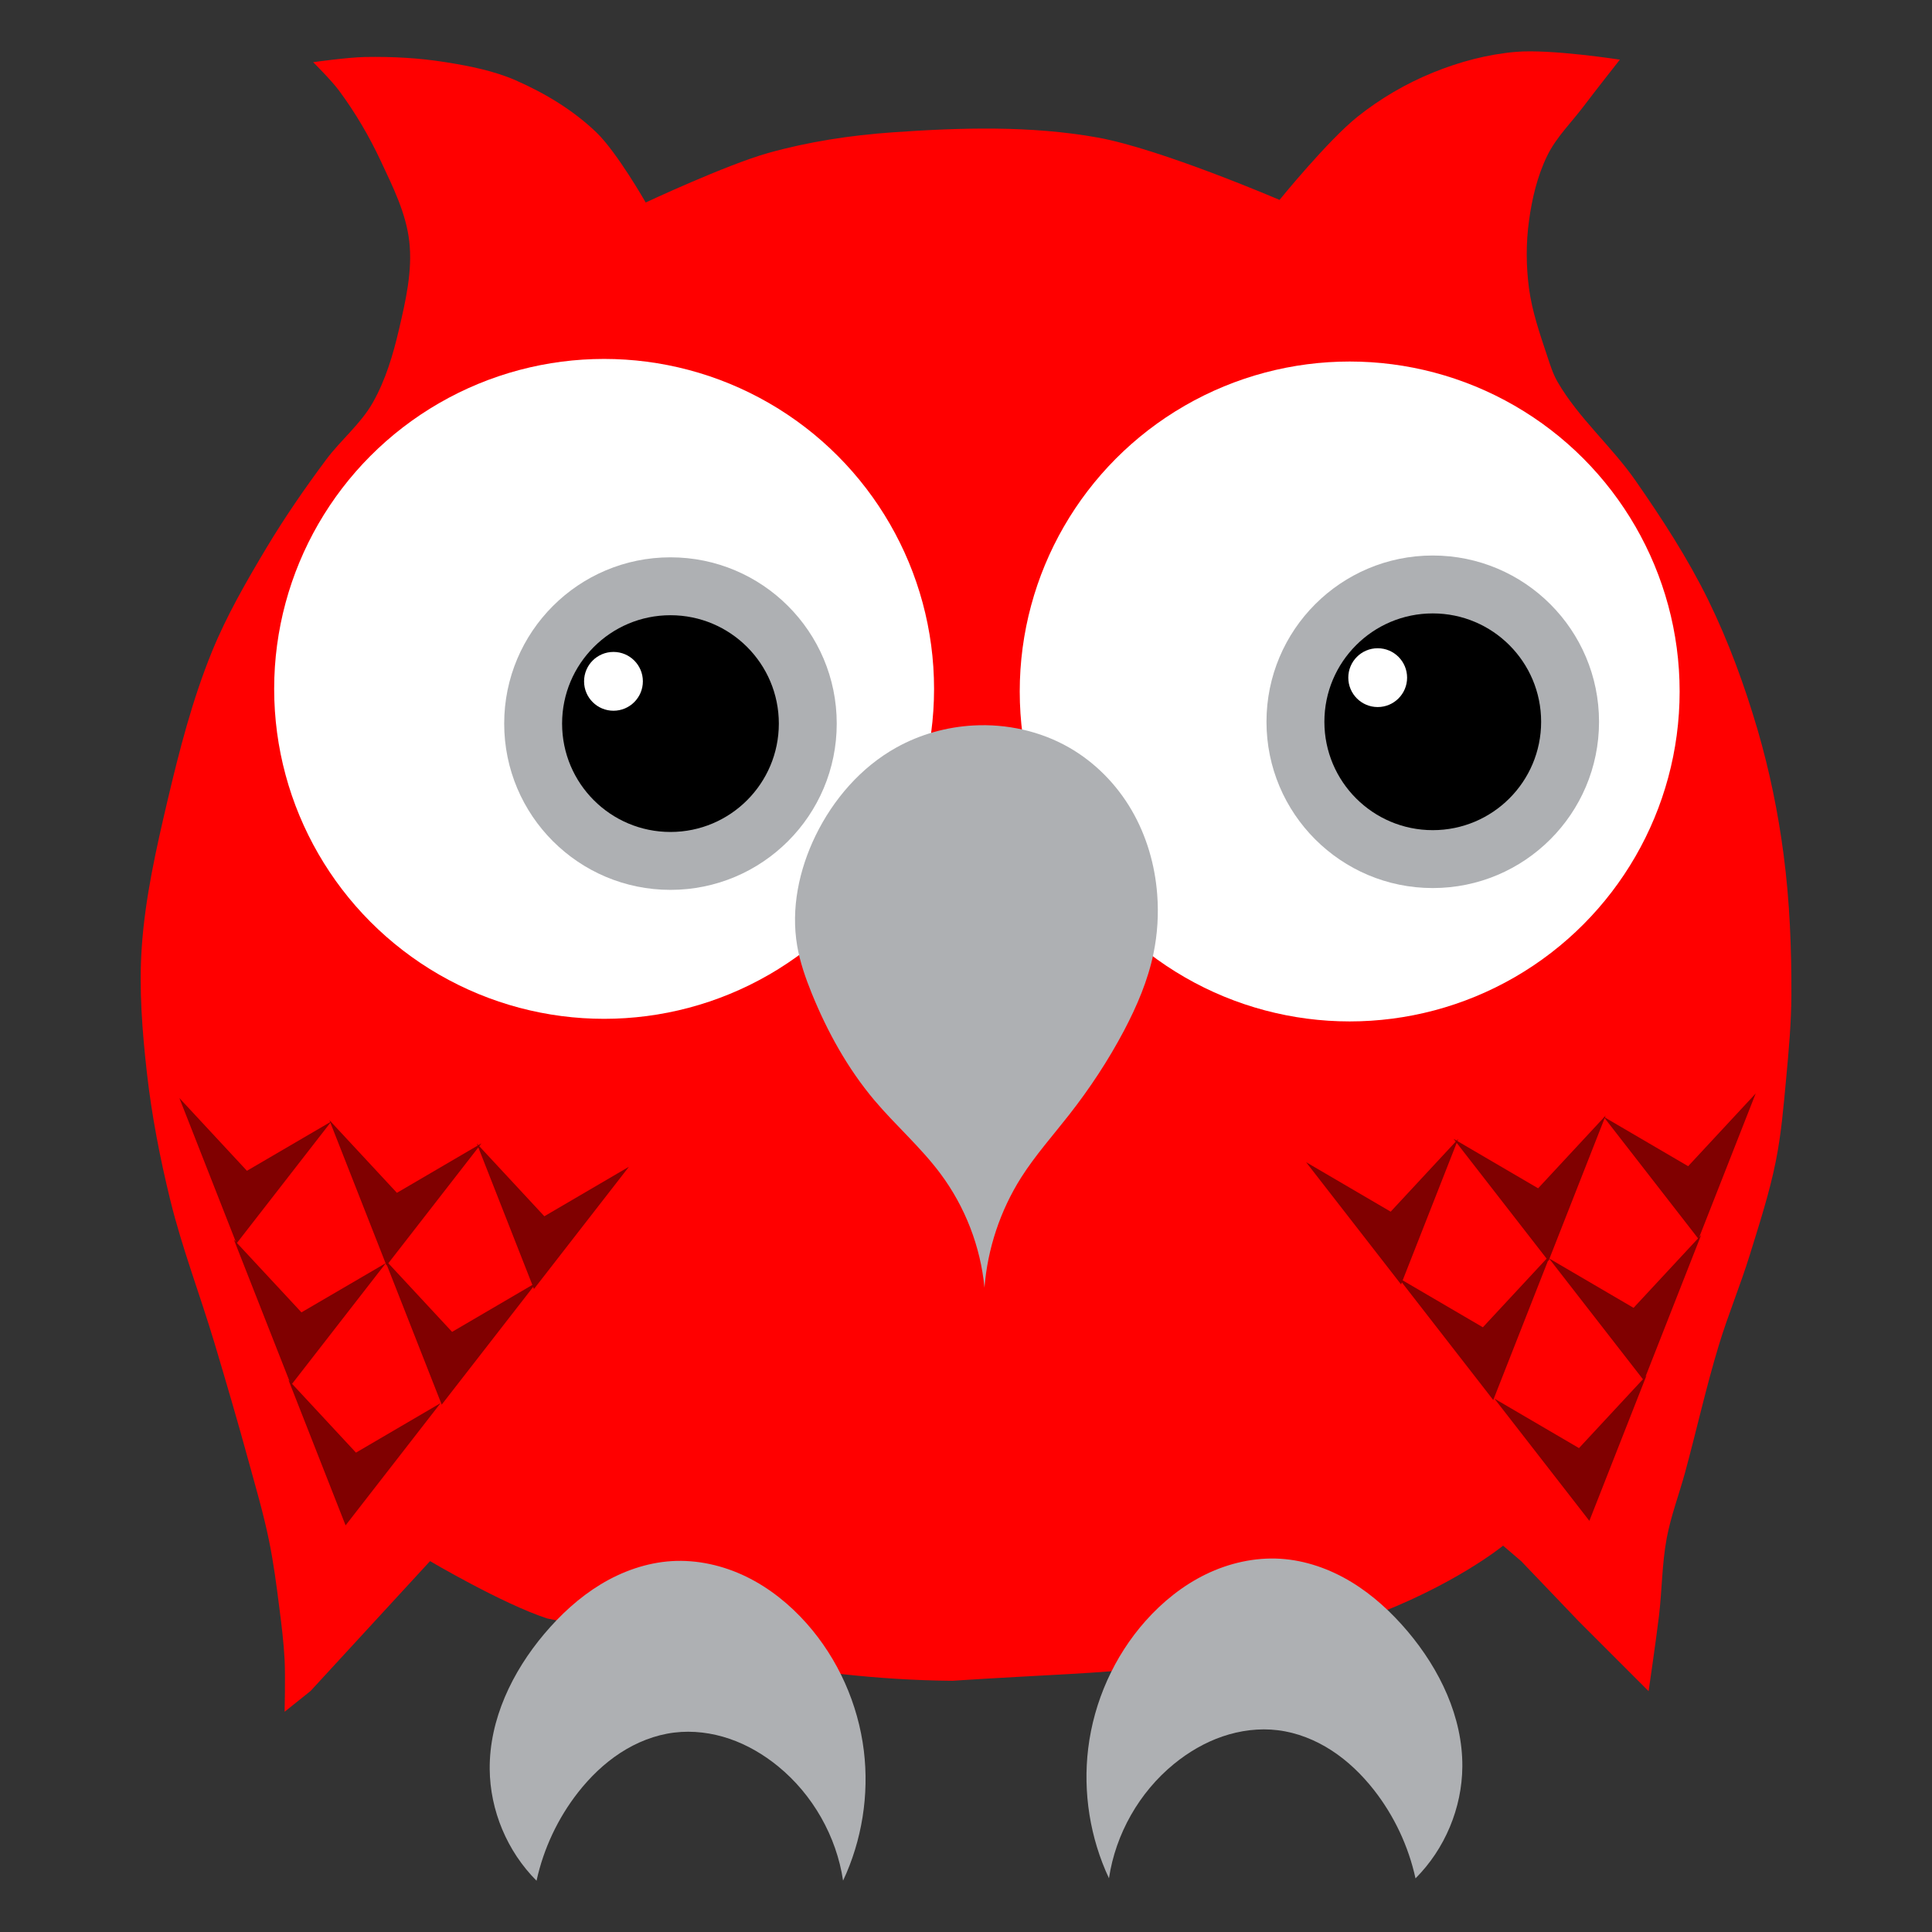 <?xml version="1.0" encoding="UTF-8" standalone="no"?>
<!-- Created with Inkscape (http://www.inkscape.org/) -->

<svg
   xmlns:dc="http://purl.org/dc/elements/1.1/"
   xmlns:cc="http://creativecommons.org/ns#"
   xmlns:rdf="http://www.w3.org/1999/02/22-rdf-syntax-ns#"
   xmlns:svg="http://www.w3.org/2000/svg"
   xmlns="http://www.w3.org/2000/svg"
   xmlns:sodipodi="http://sodipodi.sourceforge.net/DTD/sodipodi-0.dtd"
   xmlns:inkscape="http://www.inkscape.org/namespaces/inkscape"
   width="32"
   height="32"
   id="svg4187"
   version="1.1"
   inkscape:version="0.91 r13725"
   viewBox="0 0 32 32"
   sodipodi:docname="prolog-color.svg">
  <rect x="0" y="0" width="32" height="32" fill="#333333" stroke="none"/>
  <defs
     id="defs4189">
    <inkscape:path-effect
       effect="spiro"
       id="path-effect4365-7"
       is_visible="true" />
    <inkscape:path-effect
       effect="spiro"
       id="path-effect4365"
       is_visible="true" />
    <inkscape:path-effect
       effect="spiro"
       id="path-effect4223-3-6-9-0-3"
       is_visible="true" />
    <inkscape:path-effect
       effect="spiro"
       id="path-effect4223-3-6-9-2-6"
       is_visible="true" />
    <inkscape:path-effect
       effect="spiro"
       id="path-effect4223-3-6-9-06"
       is_visible="true" />
    <inkscape:path-effect
       effect="spiro"
       id="path-effect4223-3-6-2"
       is_visible="true" />
    <inkscape:path-effect
       effect="spiro"
       id="path-effect4223-3-61"
       is_visible="true" />
    <inkscape:path-effect
       effect="spiro"
       id="path-effect4223-8"
       is_visible="true" />
    <inkscape:path-effect
       effect="spiro"
       id="path-effect4223-3-6-9-0"
       is_visible="true" />
    <inkscape:path-effect
       effect="spiro"
       id="path-effect4223-3-6-9-2"
       is_visible="true" />
    <inkscape:path-effect
       effect="spiro"
       id="path-effect4223-3-6-9"
       is_visible="true" />
    <inkscape:path-effect
       effect="spiro"
       id="path-effect4223-3-6"
       is_visible="true" />
    <inkscape:path-effect
       effect="spiro"
       id="path-effect4223-3"
       is_visible="true" />
    <inkscape:path-effect
       effect="spiro"
       id="path-effect4223"
       is_visible="true" />
    <inkscape:path-effect
       effect="spiro"
       id="path-effect4219"
       is_visible="true" />
  </defs>
  <sodipodi:namedview
     id="base"
     pagecolor="#ffffff"
     bordercolor="#666666"
     borderopacity="1.0"
     inkscape:pageopacity="0.0"
     inkscape:pageshadow="2"
     inkscape:zoom="2.7994505"
     inkscape:cx="-46.590985"
     inkscape:cy="23.550268"
     inkscape:current-layer="layer1"
     showgrid="true"
     inkscape:grid-bbox="true"
     inkscape:document-units="px"
     inkscape:window-width="1366"
     inkscape:window-height="717"
     inkscape:window-x="0"
     inkscape:window-y="0"
     inkscape:window-maximized="1" />
  <g
     id="layer1"
     inkscape:label="Layer 1"
     inkscape:groupmode="layer">
    <g
       id="g4864"
       transform="translate(-1.503,0.207)">
      <path
         sodipodi:nodetypes="aaaacaaacaaacaaaaaaaaaaaaaaaaaaccccccccccaaaaaaaaaaaaaaaaaca"
         inkscape:connector-curvature="0"
         id="path4138"
         d="m 7.55,0.737 c 0.445,-0.008 0.894,0.015 1.334,0.086 0.395,0.063 0.795,0.141 1.162,0.301 0.485,0.213 0.952,0.494 1.334,0.861 0.342,0.328 0.818,1.162 0.818,1.162 0,0 1.323,-0.62 2.022,-0.818 0.672,-0.189 1.369,-0.295 2.065,-0.344 1.131,-0.079 2.284,-0.114 3.399,0.086 1.045,0.188 3.012,1.033 3.012,1.033 0,0 0.799,-0.984 1.291,-1.377 0.377,-0.301 0.801,-0.549 1.248,-0.731 0.438,-0.179 0.906,-0.304 1.377,-0.344 0.573,-0.049 1.721,0.129 1.721,0.129 0,0 -0.405,0.514 -0.602,0.775 -0.204,0.27 -0.454,0.513 -0.602,0.818 -0.163,0.335 -0.251,0.707 -0.301,1.076 -0.051,0.369 -0.049,0.749 0,1.119 0.051,0.383 0.179,0.752 0.301,1.119 0.049,0.147 0.095,0.297 0.172,0.43 0.348,0.601 0.894,1.065 1.291,1.635 0.441,0.634 0.865,1.286 1.205,1.979 0.337,0.689 0.602,1.415 0.818,2.151 0.197,0.675 0.339,1.368 0.43,2.065 0.101,0.769 0.132,1.548 0.129,2.324 -0.002,0.46 -0.043,0.919 -0.086,1.377 -0.043,0.461 -0.081,0.923 -0.172,1.377 -0.105,0.525 -0.272,1.037 -0.43,1.549 -0.157,0.507 -0.362,0.998 -0.516,1.506 -0.211,0.696 -0.368,1.407 -0.559,2.108 -0.098,0.359 -0.232,0.71 -0.301,1.076 -0.08,0.425 -0.078,0.861 -0.129,1.291 -0.05,0.417 -0.172,1.248 -0.172,1.248 l -1.162,-1.162 -0.947,-0.99 -0.301,-0.258 c 0,0 -0.816,0.67 -2.281,1.205 -3.327,0.975 -3.71,0.828 -6.842,1.033 -2.493,-0.02 -4.637,-0.596 -6.713,-1.033 C 9.817,26.353 8.626,25.65 8.626,25.65 l -1.979,2.151 -0.43,0.344 c 0,0 0.014,-0.574 0,-0.861 C 6.202,26.998 6.167,26.711 6.13,26.425 6.083,26.051 6.034,25.676 5.958,25.306 5.866,24.856 5.735,24.415 5.614,23.972 5.437,23.324 5.247,22.68 5.055,22.036 4.818,21.245 4.52,20.471 4.323,19.669 4.153,18.975 4.016,18.271 3.936,17.561 3.859,16.876 3.804,16.183 3.85,15.496 3.905,14.667 4.09,13.851 4.28,13.043 4.476,12.213 4.69,11.38 5.012,10.59 5.256,9.99 5.583,9.425 5.915,8.869 6.218,8.364 6.553,7.878 6.905,7.406 7.148,7.079 7.479,6.814 7.679,6.459 7.889,6.088 8.013,5.67 8.11,5.255 8.222,4.777 8.337,4.28 8.282,3.792 8.229,3.323 8.009,2.885 7.809,2.458 7.618,2.05 7.388,1.658 7.12,1.296 6.993,1.124 6.69,0.823 6.69,0.823 c 0,0 0.572,-0.081 0.861,-0.086 z"
         style="fill:#ff0000;fill-rule:evenodd;stroke:#e31a21;stroke-width:0;stroke-linecap:butt;stroke-linejoin:miter;stroke-miterlimit:4;stroke-dasharray:none;stroke-opacity:1" />
      <circle
         r="5.465"
         cy="11.203"
         cx="11.509"
         id="path4140"
         style="fill:#ffffff;fill-opacity:1;stroke:#e31a21;stroke-width:0;stroke-miterlimit:4;stroke-dasharray:none;stroke-opacity:1" />
      <circle
         r="5.465"
         cy="11.246"
         cx="23.858"
         id="path4140-3"
         style="fill:#ffffff;fill-opacity:1;stroke:#e31a21;stroke-width:0;stroke-miterlimit:4;stroke-dasharray:none;stroke-opacity:1" />
      <circle
         r="2.754"
         cy="11.778"
         cx="12.608"
         id="path4157"
         style="fill:#aeb0b3;fill-opacity:1;stroke:#aeb0b3;stroke-width:0;stroke-miterlimit:4;stroke-dasharray:none;stroke-opacity:1" />
      <circle
         r="2.754"
         cy="11.748"
         cx="25.234"
         id="path4157-6"
         style="fill:#aeb0b3;fill-opacity:1;stroke:#aeb0b3;stroke-width:0;stroke-miterlimit:4;stroke-dasharray:none;stroke-opacity:1" />
      <circle
         r="1.795"
         cy="11.778"
         cx="12.608"
         id="path4183"
         style="fill:#000000;fill-opacity:1;stroke:#aeb0b3;stroke-width:0;stroke-miterlimit:4;stroke-dasharray:none;stroke-opacity:1" />
      <circle
         r="1.795"
         cy="11.748"
         cx="25.234"
         id="path4183-7"
         style="fill:#000000;fill-opacity:1;stroke:#aeb0b3;stroke-width:0;stroke-miterlimit:4;stroke-dasharray:none;stroke-opacity:1" />
      <circle
         r="0.487"
         cy="11.017"
         cx="24.322"
         id="path4200"
         style="fill:#ffffff;fill-opacity:1;stroke:#aeb0b3;stroke-width:0;stroke-miterlimit:4;stroke-dasharray:none;stroke-opacity:1" />
      <circle
         r="0.487"
         cy="11.078"
         cx="11.664"
         id="path4200-5"
         style="fill:#ffffff;fill-opacity:1;stroke:#aeb0b3;stroke-width:0;stroke-miterlimit:4;stroke-dasharray:none;stroke-opacity:1" />
      <path
         inkscape:path-effect="#path-effect4219"
         sodipodi:nodetypes="aaaaaaaaaaacaaaa"
         inkscape:connector-curvature="0"
         inkscape:original-d="m 14.707016,15.459717 c -0.0411,-0.615547 0.03396,-1.271025 0.304263,-1.825572 0.28936,-0.593635 0.77698,-1.113263 1.338752,-1.460458 0.376849,-0.232905 0.835035,-0.353707 1.277901,-0.365114 0.541068,-0.01393 1.108764,0.102735 1.582162,0.365114 0.426531,0.236404 0.78359,0.616323 1.034491,1.034492 0.250901,0.418168 0.369277,0.915247 0.425967,1.399605 0.0378,0.322974 0.008,0.655821 -0.06085,0.973638 -0.09645,0.445509 -0.279999,0.871692 -0.48682,1.2779 -0.252717,0.496352 -0.591259,0.944797 -0.912786,1.399606 -0.25059,0.354467 -0.587818,0.65092 -0.791081,1.034491 -0.300349,0.566777 -0.608523,1.825572 -0.608523,1.825572 0,0 -0.377177,-1.311967 -0.73023,-1.886425 -0.285777,-0.464993 -0.773125,-0.776522 -1.095343,-1.217048 -0.402549,-0.550353 -0.759972,-1.140561 -1.034491,-1.76472 -0.111075,-0.252546 -0.225028,-0.5158 -0.24341,-0.791081 z"
         id="path4217"
         d="m 14.707,15.46 c -0.106,-0.618 0.03,-1.262 0.304,-1.826 0.294,-0.603 0.753,-1.134 1.339,-1.46 0.39,-0.217 0.832,-0.341 1.278,-0.365 0.548,-0.03 1.106,0.093 1.582,0.365 0.428,0.245 0.786,0.609 1.034,1.034 0.248,0.425 0.389,0.909 0.426,1.4 0.025,0.325 0.005,0.654 -0.061,0.974 -0.092,0.448 -0.274,0.873 -0.487,1.278 -0.26,0.493 -0.569,0.961 -0.913,1.4 -0.268,0.342 -0.558,0.668 -0.791,1.034 -0.347,0.547 -0.558,1.18 -0.609,1.826 C 17.744,20.44 17.488,19.78 17.08,19.233 16.754,18.795 16.337,18.433 15.985,18.016 15.544,17.492 15.208,16.885 14.95,16.251 14.846,15.995 14.754,15.732 14.707,15.46 Z"
         style="fill:#aeb0b3;fill-opacity:1;fill-rule:evenodd;stroke:#000000;stroke-width:0;stroke-linecap:butt;stroke-linejoin:miter;stroke-miterlimit:4;stroke-dasharray:none;stroke-opacity:1" />
      <path
         inkscape:path-effect="#path-effect4223"
         inkscape:connector-curvature="0"
         inkscape:original-d="m 25.579585,18.658186 1.570563,2.02237 0.946642,-2.409633 -1.118757,1.204817 z"
         id="path4221"
         d="m 25.58,18.658 1.571,2.022 0.947,-2.41 -1.119,1.205 -1.398,-0.818 z"
         style="fill:#800000;fill-opacity:1;fill-rule:evenodd;stroke:#aeb0b3;stroke-width:0;stroke-linecap:butt;stroke-linejoin:miter;stroke-miterlimit:4;stroke-dasharray:none;stroke-opacity:1" />
      <path
         inkscape:path-effect="#path-effect4223-3"
         inkscape:connector-curvature="0"
         inkscape:original-d="m 28.064517,18.292437 1.570562,2.02237 0.946644,-2.409632 -1.11876,1.204816 z"
         id="path4221-5"
         d="m 28.065,18.292 1.571,2.022 0.947,-2.41 -1.119,1.205 -1.398,-0.818 z"
         style="fill:#800000;fill-opacity:1;fill-rule:evenodd;stroke:#aeb0b3;stroke-width:0;stroke-linecap:butt;stroke-linejoin:miter;stroke-miterlimit:4;stroke-dasharray:none;stroke-opacity:1" />
      <path
         inkscape:path-effect="#path-effect4223-3-6"
         inkscape:connector-curvature="0"
         inkscape:original-d="m 23.137681,19.045447 1.570563,2.02237 0.946641,-2.409632 -1.118757,1.204816 z"
         id="path4221-5-2"
         d="m 23.138,19.045 1.571,2.022 0.947,-2.41 -1.119,1.205 -1.398,-0.818 z"
         style="fill:#800000;fill-opacity:1;fill-rule:evenodd;stroke:#aeb0b3;stroke-width:0;stroke-linecap:butt;stroke-linejoin:miter;stroke-miterlimit:4;stroke-dasharray:none;stroke-opacity:1" />
      <path
         inkscape:path-effect="#path-effect4223-3-6-9"
         inkscape:transform-center-y="-3.3347597"
         inkscape:transform-center-x="3.2271861"
         inkscape:connector-curvature="0"
         inkscape:original-d="m 24.665215,20.960244 1.570564,2.02237 0.946641,-2.409632 -1.118759,1.204816 z"
         id="path4221-5-2-1"
         d="m 24.665,20.96 1.571,2.022 0.947,-2.41 -1.119,1.205 -1.398,-0.818 z"
         style="fill:#800000;fill-opacity:1;fill-rule:evenodd;stroke:#aeb0b3;stroke-width:0;stroke-linecap:butt;stroke-linejoin:miter;stroke-miterlimit:4;stroke-dasharray:none;stroke-opacity:1" />
      <path
         inkscape:path-effect="#path-effect4223-3-6-9-2"
         inkscape:transform-center-y="-3.3347599"
         inkscape:transform-center-x="3.2271856"
         inkscape:connector-curvature="0"
         inkscape:original-d="m 27.160908,20.637525 1.570562,2.022371 0.946639,-2.409633 -1.118757,1.204817 z"
         id="path4221-5-2-1-7"
         d="m 27.161,20.638 1.571,2.022 0.947,-2.41 -1.119,1.205 -1.398,-0.818 z"
         style="fill:#800000;fill-opacity:1;fill-rule:evenodd;stroke:#aeb0b3;stroke-width:0;stroke-linecap:butt;stroke-linejoin:miter;stroke-miterlimit:4;stroke-dasharray:none;stroke-opacity:1" />
      <path
         inkscape:path-effect="#path-effect4223-3-6-9-0"
         inkscape:transform-center-y="-3.3347594"
         inkscape:transform-center-x="3.2271852"
         inkscape:connector-curvature="0"
         inkscape:original-d="m 26.257294,22.9611 1.570564,2.02237 0.946641,-2.409633 -1.118759,1.204816 z"
         id="path4221-5-2-1-9"
         d="m 26.257,22.961 1.571,2.022 0.947,-2.41 -1.119,1.205 -1.398,-0.818 z"
         style="fill:#800000;fill-opacity:1;fill-rule:evenodd;stroke:#aeb0b3;stroke-width:0;stroke-linecap:butt;stroke-linejoin:miter;stroke-miterlimit:4;stroke-dasharray:none;stroke-opacity:1" />
      <path
         inkscape:path-effect="#path-effect4223-8"
         inkscape:connector-curvature="0"
         inkscape:original-d="m 9.4759253,18.733487 -1.5705626,2.02237 -0.9466409,-2.409632 1.1187561,1.204816 z"
         id="path4221-7"
         d="m 9.476,18.733 -1.571,2.022 -0.947,-2.41 1.119,1.205 1.398,-0.818 z"
         style="fill:#800000;fill-opacity:1;fill-rule:evenodd;stroke:#aeb0b3;stroke-width:0;stroke-linecap:butt;stroke-linejoin:miter;stroke-miterlimit:4;stroke-dasharray:none;stroke-opacity:1" />
      <path
         inkscape:path-effect="#path-effect4223-3-61"
         inkscape:connector-curvature="0"
         inkscape:original-d="M 6.9909917,18.367738 5.4204291,20.390108 4.4737878,17.980476 5.592548,19.185292 Z"
         id="path4221-5-9"
         d="M 6.991,18.368 5.42,20.39 4.474,17.98 5.593,19.185 6.991,18.368 Z"
         style="fill:#800000;fill-opacity:1;fill-rule:evenodd;stroke:#aeb0b3;stroke-width:0;stroke-linecap:butt;stroke-linejoin:miter;stroke-miterlimit:4;stroke-dasharray:none;stroke-opacity:1" />
      <path
         inkscape:path-effect="#path-effect4223-3-6-2"
         inkscape:connector-curvature="0"
         inkscape:original-d="m 11.917831,19.120748 -1.570563,2.02237 -0.9466439,-2.409633 1.1187599,1.204817 z"
         id="path4221-5-2-2"
         d="m 11.918,19.121 -1.571,2.022 -0.947,-2.41 1.119,1.205 1.398,-0.818 z"
         style="fill:#800000;fill-opacity:1;fill-rule:evenodd;stroke:#aeb0b3;stroke-width:0;stroke-linecap:butt;stroke-linejoin:miter;stroke-miterlimit:4;stroke-dasharray:none;stroke-opacity:1" />
      <path
         inkscape:path-effect="#path-effect4223-3-6-9-06"
         inkscape:transform-center-y="-3.3347598"
         inkscape:transform-center-x="-3.2271857"
         inkscape:connector-curvature="0"
         inkscape:original-d="m 10.390296,21.035545 -1.5705628,2.02237 -0.9466409,-2.409632 1.1187565,1.204816 z"
         id="path4221-5-2-1-0"
         d="m 10.39,21.036 -1.571,2.022 -0.947,-2.41 1.119,1.205 1.398,-0.818 z"
         style="fill:#800000;fill-opacity:1;fill-rule:evenodd;stroke:#aeb0b3;stroke-width:0;stroke-linecap:butt;stroke-linejoin:miter;stroke-miterlimit:4;stroke-dasharray:none;stroke-opacity:1" />
      <path
         inkscape:path-effect="#path-effect4223-3-6-9-2-6"
         inkscape:transform-center-y="-3.3347596"
         inkscape:transform-center-x="-3.2271857"
         inkscape:connector-curvature="0"
         inkscape:original-d="M 7.8946045,20.712827 6.3240419,22.735197 5.377401,20.325564 6.4961575,21.53038 Z"
         id="path4221-5-2-1-7-2"
         d="M 7.895,20.713 6.324,22.735 5.377,20.326 6.496,21.53 7.895,20.713 Z"
         style="fill:#800000;fill-opacity:1;fill-rule:evenodd;stroke:#aeb0b3;stroke-width:0;stroke-linecap:butt;stroke-linejoin:miter;stroke-miterlimit:4;stroke-dasharray:none;stroke-opacity:1" />
      <path
         inkscape:path-effect="#path-effect4223-3-6-9-0-3"
         inkscape:transform-center-y="-3.3347595"
         inkscape:transform-center-x="-3.2271856"
         inkscape:connector-curvature="0"
         inkscape:original-d="m 8.7982173,23.036399 -1.5705627,2.02237 -0.9466408,-2.409632 1.1187565,1.204816 z"
         id="path4221-5-2-1-9-3"
         d="m 8.798,23.036 -1.571,2.022 -0.947,-2.41 1.119,1.205 1.398,-0.818 z"
         style="fill:#800000;fill-opacity:1;fill-rule:evenodd;stroke:#aeb0b3;stroke-width:0;stroke-linecap:butt;stroke-linejoin:miter;stroke-miterlimit:4;stroke-dasharray:none;stroke-opacity:1" />
      <path
         inkscape:path-effect="#path-effect4365"
         sodipodi:nodetypes="caaacaaaaac"
         inkscape:connector-curvature="0"
         inkscape:original-d="m 10.390297,30.943006 c 0,0 0.330161,-1.060379 0.688466,-1.462991 0.415417,-0.466787 0.971775,-0.914268 1.592079,-0.989673 0.598852,-0.0728 1.25367,0.1781 1.721166,0.559378 0.562495,0.458757 1.075729,1.893286 1.075729,1.893286 0,0 0.439588,-1.431473 0.344231,-2.151462 -0.101149,-0.763726 -0.404729,-1.560844 -0.946641,-2.108426 -0.577819,-0.583858 -1.416844,-1.068311 -2.237516,-1.032696 -0.8087,0.0351 -1.57606,0.595052 -2.108426,1.204818 -0.5290125,0.60592 -0.90869,1.433165 -0.903613,2.237512 0.00421,0.668592 0.774525,1.850254 0.774525,1.850254 z"
         id="path4363"
         d="m 10.39,30.943 c 0.116,-0.531 0.353,-1.035 0.688,-1.463 0.198,-0.252 0.431,-0.479 0.7,-0.654 0.269,-0.175 0.574,-0.297 0.892,-0.336 0.308,-0.038 0.623,0.003 0.916,0.103 0.293,0.1 0.565,0.26 0.805,0.456 0.575,0.47 0.966,1.159 1.076,1.893 0.313,-0.666 0.433,-1.421 0.344,-2.151 -0.095,-0.776 -0.428,-1.523 -0.947,-2.108 -0.282,-0.318 -0.62,-0.59 -1.002,-0.776 -0.383,-0.186 -0.811,-0.283 -1.235,-0.257 -0.415,0.026 -0.819,0.169 -1.175,0.385 -0.356,0.216 -0.665,0.502 -0.934,0.82 -0.53,0.628 -0.91,1.416 -0.904,2.238 0.005,0.686 0.29,1.365 0.775,1.85 z"
         style="fill:#aeb0b3;fill-opacity:1;fill-rule:evenodd;stroke:#000000;stroke-width:0;stroke-linecap:butt;stroke-linejoin:miter;stroke-miterlimit:4;stroke-dasharray:none;stroke-opacity:1" />
      <path
         inkscape:path-effect="#path-effect4365-7"
         sodipodi:nodetypes="caaacaaaaac"
         inkscape:connector-curvature="0"
         inkscape:original-d="m 24.948383,30.904409 c 0,0 -0.330161,-1.060376 -0.688466,-1.462988 -0.415417,-0.466787 -0.971774,-0.914268 -1.592078,-0.989673 -0.59885,-0.0728 -1.253668,0.1781 -1.721164,0.559378 -0.562494,0.458756 -1.075728,1.893283 -1.075728,1.893283 0,0 -0.439589,-1.431473 -0.344231,-2.15146 0.101149,-0.763725 0.404729,-1.560844 0.946641,-2.108426 0.577819,-0.583863 1.416843,-1.068313 2.237513,-1.032698 0.808699,0.0351 1.576059,0.595049 2.108425,1.204814 0.529013,0.605927 0.908691,1.433172 0.903613,2.237519 -0.0042,0.668591 -0.774525,1.850251 -0.774525,1.850251 z"
         id="path4363-5"
         d="m 24.948,30.904 c -0.116,-0.531 -0.353,-1.035 -0.688,-1.463 -0.198,-0.252 -0.431,-0.479 -0.7,-0.654 -0.269,-0.175 -0.574,-0.297 -0.892,-0.336 -0.308,-0.038 -0.623,0.003 -0.916,0.103 -0.293,0.1 -0.565,0.26 -0.805,0.456 -0.575,0.47 -0.966,1.159 -1.076,1.893 -0.313,-0.666 -0.433,-1.421 -0.344,-2.151 0.095,-0.776 0.428,-1.523 0.947,-2.108 0.282,-0.318 0.62,-0.59 1.002,-0.776 0.383,-0.186 0.811,-0.283 1.235,-0.257 0.415,0.026 0.819,0.169 1.175,0.385 0.356,0.216 0.665,0.502 0.934,0.82 0.53,0.628 0.91,1.416 0.904,2.238 -0.005,0.686 -0.29,1.365 -0.775,1.85 z"
         style="fill:#aeb0b3;fill-opacity:1;fill-rule:evenodd;stroke:#000000;stroke-width:0;stroke-linecap:butt;stroke-linejoin:miter;stroke-miterlimit:4;stroke-dasharray:none;stroke-opacity:1" />
    </g>
  </g>
</svg>
